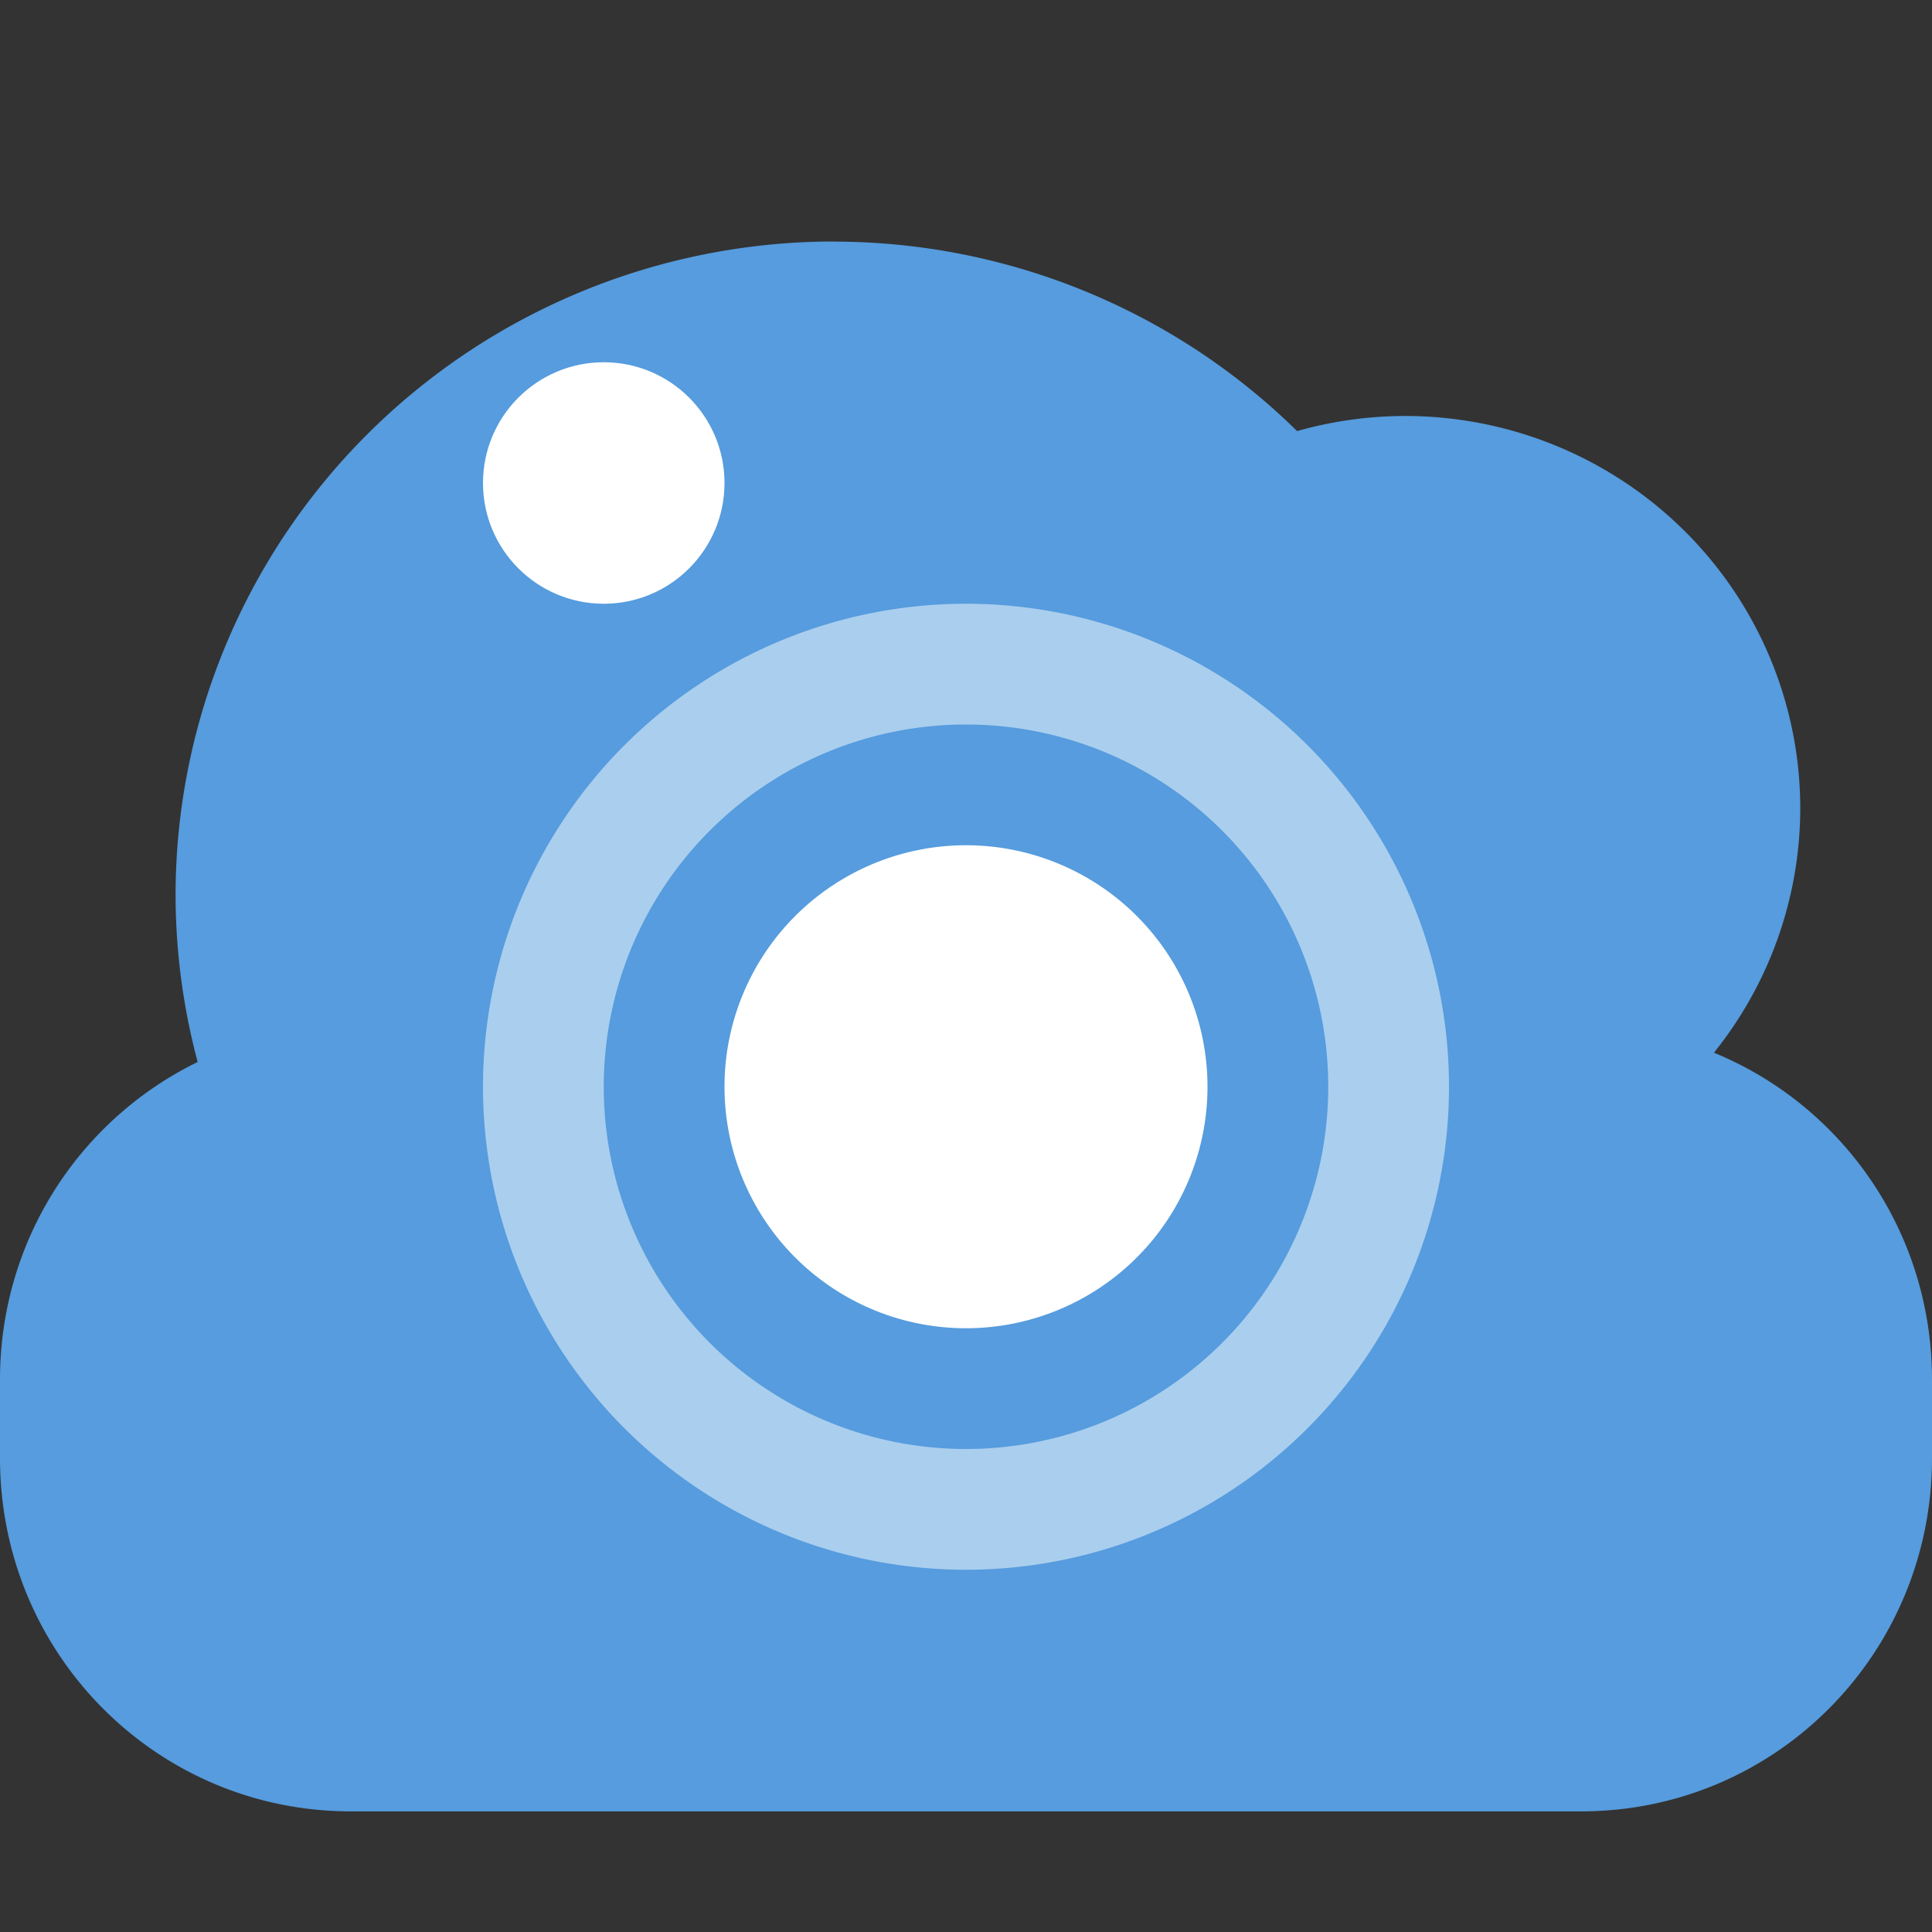 <svg height="16" width="16" xmlns="http://www.w3.org/2000/svg"><rect width="100%" height="100%" fill="#333333" stroke="none"/><path d="m6.909 2a5.455 5.417 0 0 0 -5.455 5.417 5.455 5.417 0 0 0  .183 1.378c-.97.473-1.637 1.469-1.637 2.631v.649c0 1.621 1.296 2.926 2.906 2.926h10.188c1.61 0 2.906-1.305 2.906-2.926v-.649c0-1.228-.745-2.273-1.806-2.708a3.273 3.25 0 0 0  .715-2.023 3.273 3.25 0 0 0 -3.273-3.25 3.273 3.25 0 0 0 -.894.125 5.455 5.417 0 0 0 -3.833-1.569z" fill="#569cde"/><path d="m8 5a4 4 0 0 0 -4 4 4 4 0 0 0  4 4 4 4 0 0 0  4-4 4 4 0 0 0 -4-4zm0 1a3 3 0 0 1 3 3 3 3 0 0 1 -3 3 3 3 0 0 1 -3-3 3 3 0 0 1  3-3z" fill="#aaceee"/><path d="m8 7a2 2 0 0 0 -2 2 2 2 0 0 0  2 2 2 2 0 0 0  2-2 2 2 0 0 0 -2-2z" fill="#fff"/><circle cx="5" cy="4" fill="#fff" r="1"/></svg>